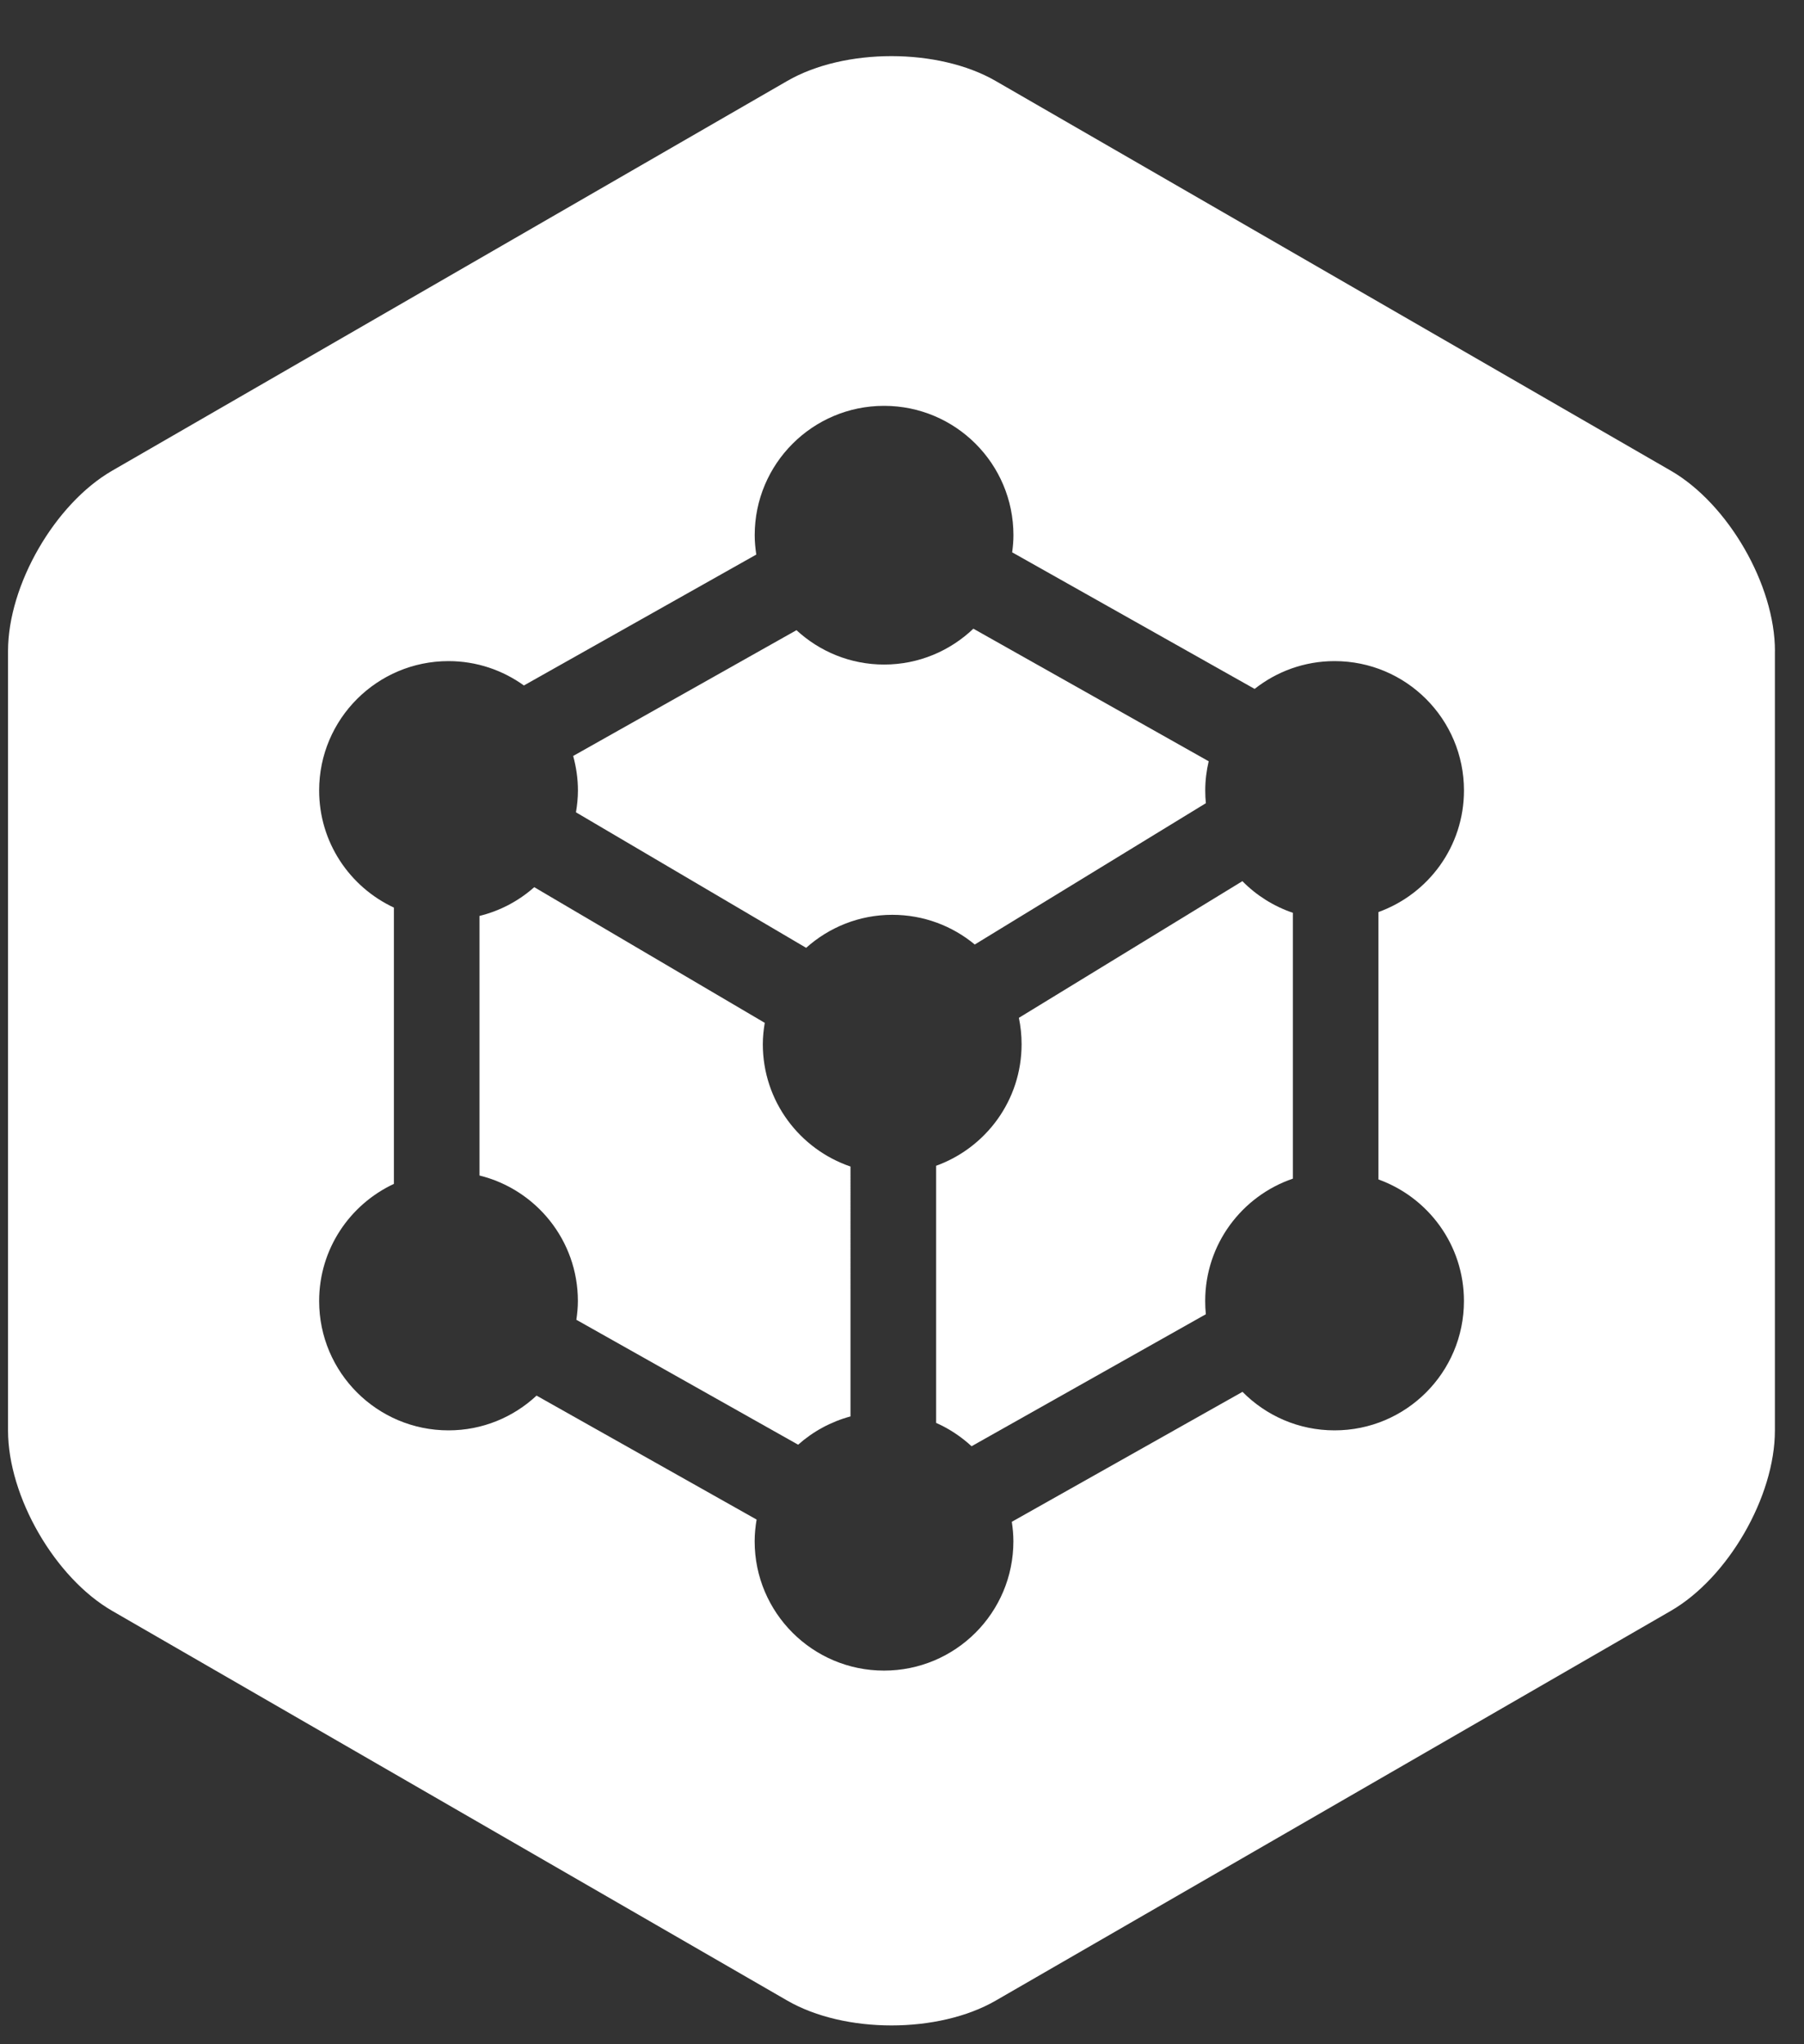 <?xml version="1.0" encoding="utf-8"?>
<!-- Generator: Adobe Illustrator 16.0.0, SVG Export Plug-In . SVG Version: 6.00 Build 0)  -->
<!DOCTYPE svg PUBLIC "-//W3C//DTD SVG 1.1//EN" "http://www.w3.org/Graphics/SVG/1.1/DTD/svg11.dtd">
<svg version="1.1" id="Layer_1" xmlns="http://www.w3.org/2000/svg" xmlns:xlink="http://www.w3.org/1999/xlink" x="0px" y="0px"
	 width="75px" height="85px" viewBox="0 0 75 85" enable-background="new 0 0 75 85" xml:space="preserve">
<rect x="0" y="0" width="75" height="85" fill="#333333" stroke="none"/>
<g>
	<path fill="#FFFFFF" d="M42.359,42.322c0.074,0.354,0.113,0.72,0.113,1.096c0,2.33-1.482,4.306-3.553,5.055v10.691
		c0.545,0.242,1.041,0.572,1.473,0.971l9.74-5.489c-0.019-0.181-0.027-0.364-0.027-0.55c0-2.363,1.527-4.365,3.645-5.088V37.955
		c-0.801-0.273-1.518-0.725-2.098-1.316L42.359,42.322z"/>
	<path fill="#FFFFFF" d="M50.133,33.397c-0.018-0.174-0.026-0.35-0.026-0.529c0-0.418,0.052-0.824,0.143-1.214l-9.783-5.513
		c-0.966,0.922-2.271,1.491-3.712,1.491c-1.406,0-2.683-0.545-3.642-1.429l-9.284,5.23c0.125,0.458,0.198,0.937,0.198,1.434
		c0,0.311-0.032,0.614-0.082,0.909l9.57,5.635c0.952-0.852,2.204-1.373,3.58-1.373c1.304,0,2.499,0.463,3.43,1.235L50.133,33.397z"
		/>
	<path fill="#FFFFFF" d="M69.463,19.572L41.391,3.365c-2.383-1.375-6.279-1.375-8.66,0L4.664,19.571
		c-2.381,1.375-4.33,4.75-4.33,7.5V59.48c0,2.75,1.949,6.125,4.33,7.5l28.07,16.207c2.381,1.375,6.277,1.375,8.66,0l28.066-16.205
		c2.381-1.375,4.33-4.75,4.33-7.5V27.072h0.002C73.793,24.322,71.844,20.947,69.463,19.572z M60.862,54.097
		c0,2.972-2.406,5.378-5.378,5.378c-1.498,0-2.852-0.613-3.828-1.602l-9.591,5.404c0.04,0.265,0.066,0.533,0.066,0.809
		c0,2.972-2.407,5.378-5.379,5.378c-2.967,0-5.378-2.406-5.378-5.378c0-0.309,0.032-0.607,0.081-0.902l-9.148-5.154
		c-0.96,0.895-2.244,1.445-3.66,1.445c-2.968,0-5.379-2.406-5.379-5.378c0-2.159,1.275-4.015,3.108-4.871V37.738
		c-1.833-0.855-3.108-2.71-3.108-4.87c0-2.972,2.411-5.379,5.379-5.379c1.171,0,2.251,0.378,3.134,1.013l9.661-5.443
		c-0.039-0.263-0.066-0.53-0.066-0.805c0-2.972,2.41-5.379,5.378-5.379c2.971,0,5.379,2.407,5.379,5.379
		c0,0.242-0.021,0.478-0.053,0.712l10.08,5.679c0.914-0.722,2.068-1.156,3.324-1.156c2.972,0,5.379,2.407,5.379,5.379
		c0,2.331-1.482,4.307-3.555,5.055v11.119C59.381,49.789,60.863,51.768,60.862,54.097z"/>
	<path fill="#FFFFFF" d="M31.714,43.419c0-0.304,0.032-0.599,0.08-0.889l-9.583-5.641c-0.641,0.568-1.417,0.985-2.276,1.195v10.794
		c2.347,0.579,4.09,2.692,4.09,5.219c0,0.266-0.026,0.524-0.063,0.78l9.22,5.194c0.616-0.548,1.358-0.955,2.177-1.176V48.505
		C33.242,47.783,31.714,45.783,31.714,43.419z"/>
</g>
</svg>
